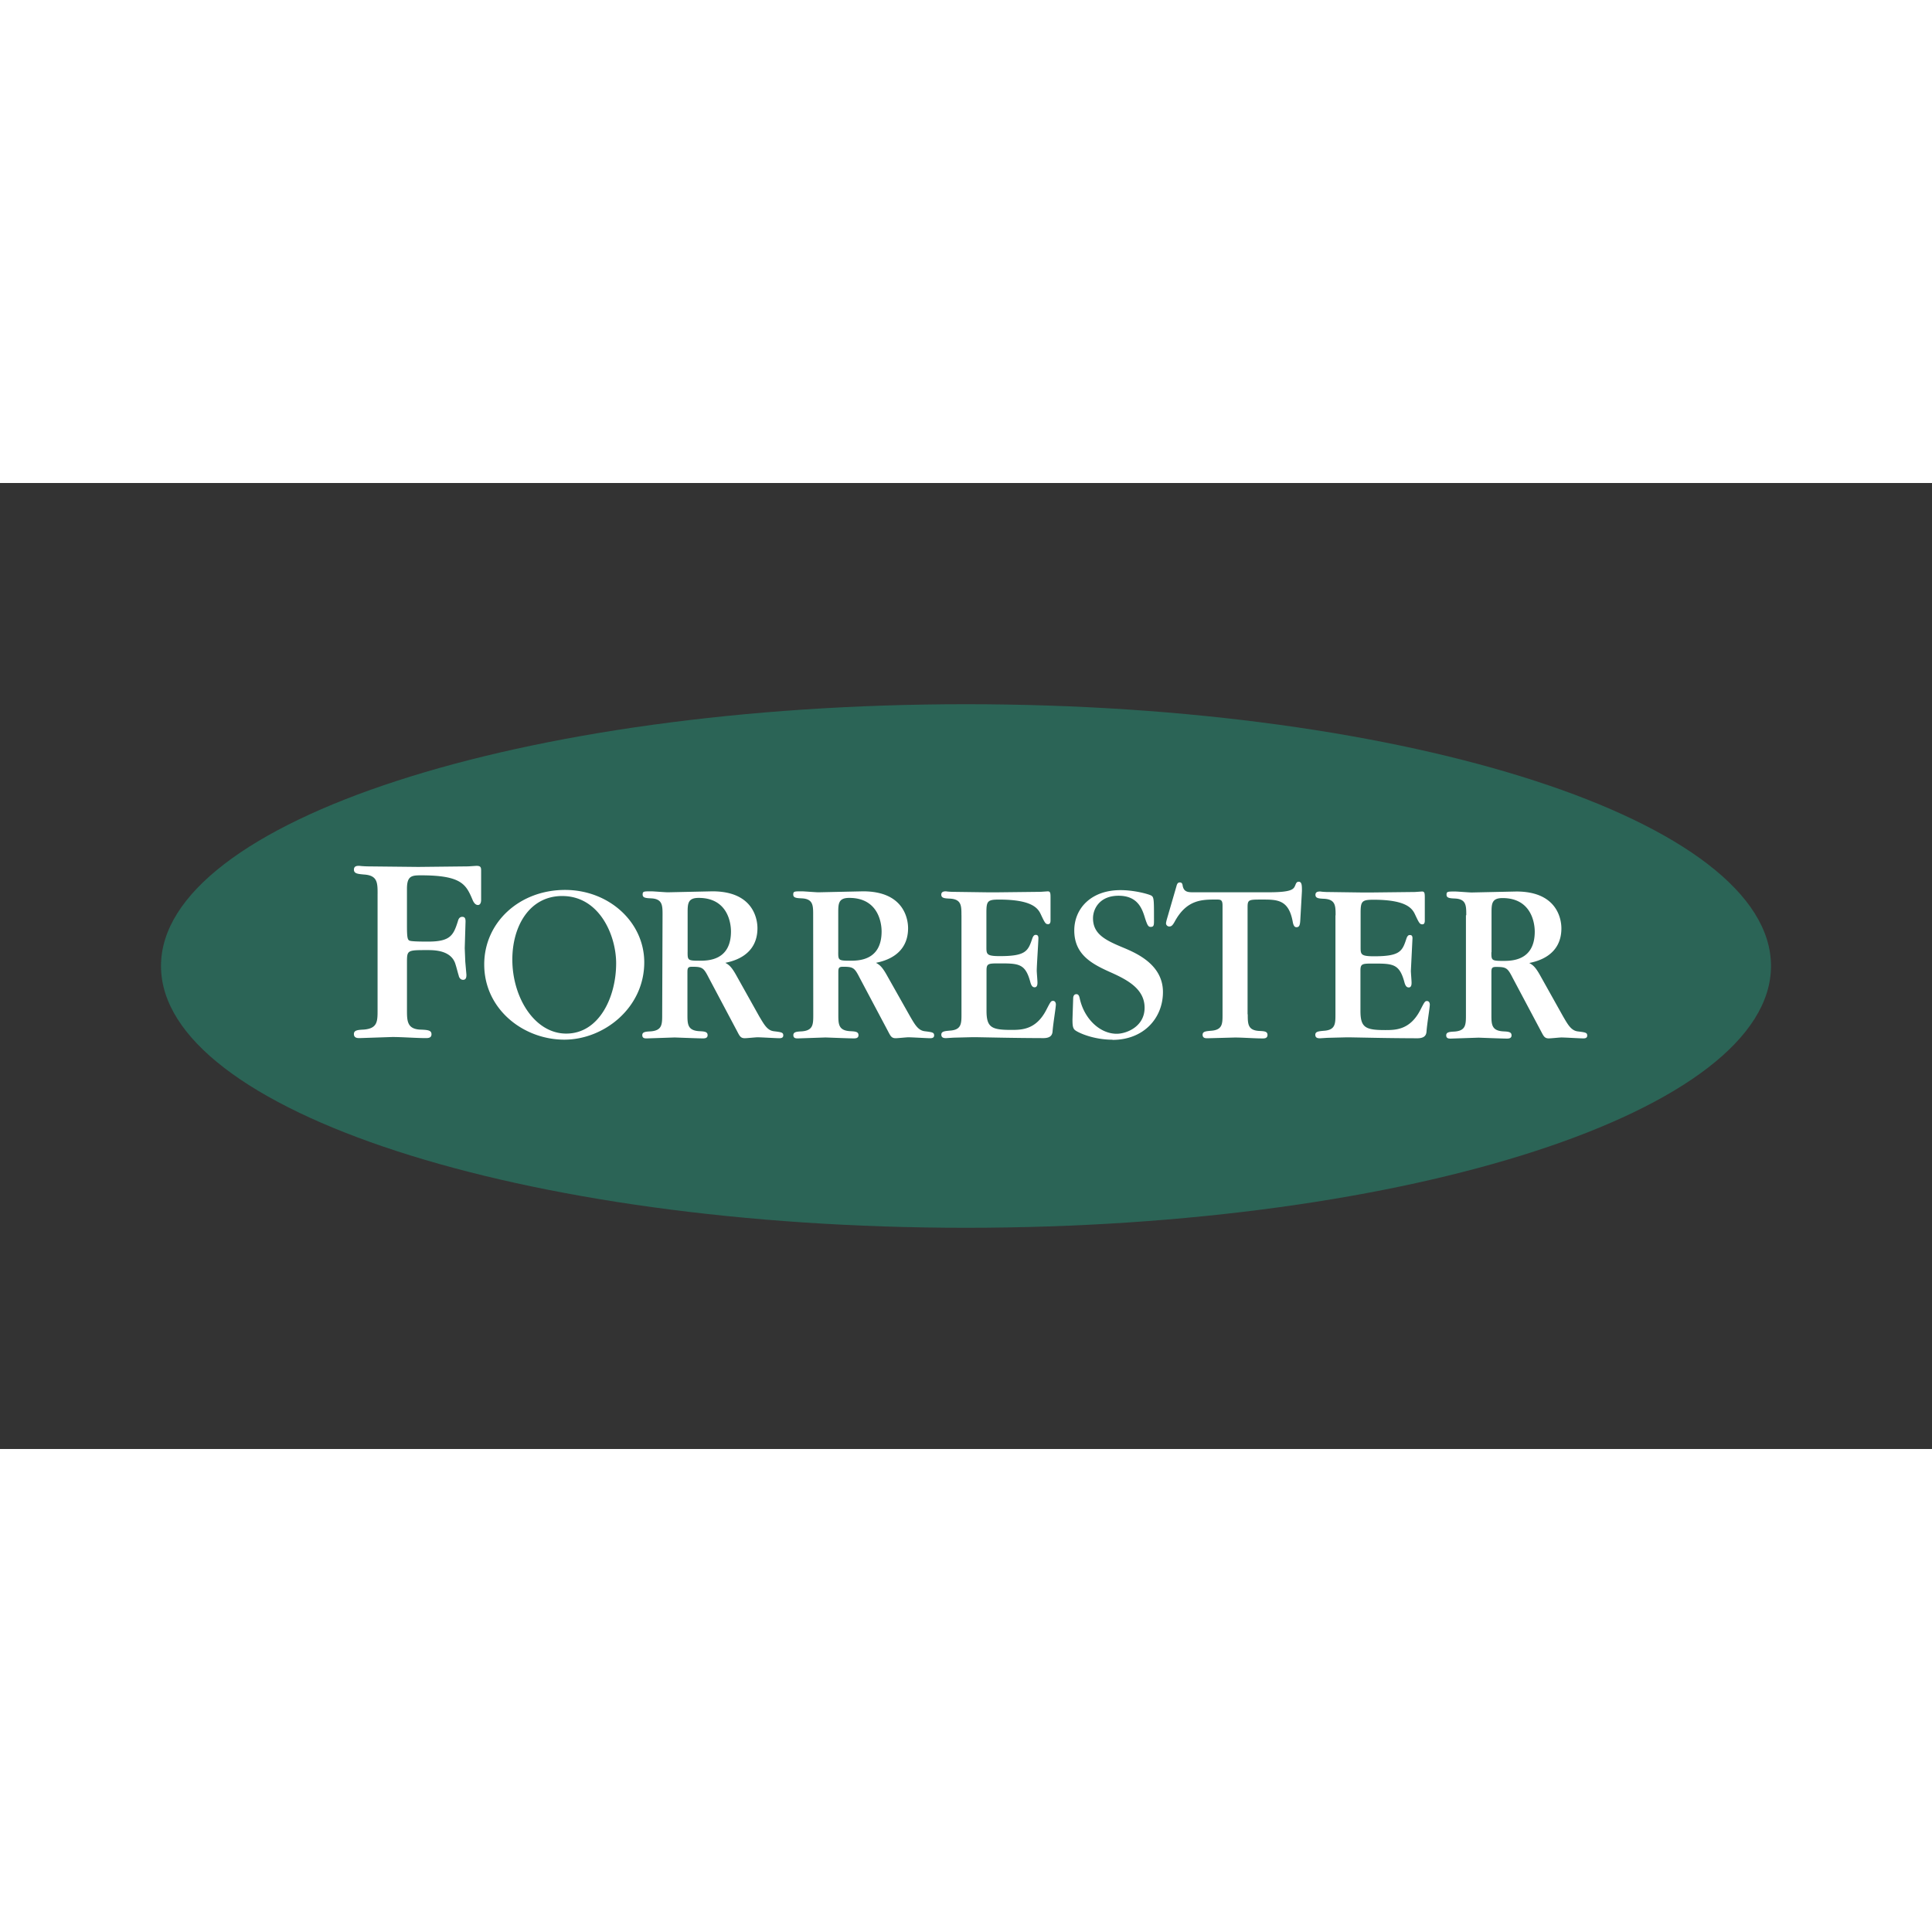 <svg xmlns="http://www.w3.org/2000/svg" overflow="visible" viewBox="0 0 120 60" height="1em" width="1em">
  <rect x="0" y="0" width="120" height="60" fill="#333333" stroke="none"/>
  <path d="M60 46.26c27.613 0 50-7.28 50-16.26S87.614 13.74 60 13.74 10 21.02 10 30s22.387 16.26 50 16.26" fill="#2b6456"/>
  <path d="M23.453 25.53c0-.7 0-1.162-.855-1.213-.358-.034-.615-.05-.615-.3s.223-.238.34-.238c.035 0 .052.017.48.033l3.177.034 3.108-.034.496-.033c.272 0 .3.084.3.306v1.8c0 .052 0 .326-.2.326s-.307-.256-.34-.34c-.4-.94-.684-1.503-3.194-1.503-.58 0-.873.034-.873.838v2.27c0 .923.052.94.274.974.257.034.787.034 1.043.034 1.383 0 1.57-.394 1.846-1.263.034-.137.1-.275.272-.275s.204.12.204.292l-.05 1.656.034.837.07.804c0 .12 0 .323-.206.323-.17 0-.257-.154-.274-.274-.034-.084-.153-.563-.187-.65-.238-.922-1.334-.922-1.76-.922-1.265 0-1.265 0-1.265.802v2.905c0 .666 0 1.178.788 1.23.495.018.735.034.735.292 0 .237-.224.237-.36.237-.58 0-1.484-.068-2.065-.068l-2.034.068c-.137 0-.36 0-.36-.255 0-.24.257-.255.615-.274.855-.07.855-.512.855-1.214V25.53m11.6 9.045c-2.547 0-4.976-1.892-4.976-4.672 0-2.62 2.196-4.628 5.02-4.628 2.723 0 4.92 1.994 4.92 4.498 0 2.823-2.5 4.802-4.964 4.802m-.13-8.922c-2.038 0-3.1 1.877-3.1 3.945 0 2.356 1.382 4.6 3.348 4.6 2.038 0 3.1-2.256 3.1-4.367 0-1.73-1.033-4.177-3.348-4.177m6.23 1.178c0-.596 0-1-.713-1.034-.32-.014-.523-.03-.523-.232s.06-.204.538-.204c.146 0 .86.06 1.033.06l2.766-.06c2.576 0 2.794 1.776 2.794 2.286 0 1.702-1.5 2.052-1.994 2.154.2.117.365.203.7.815l1.4 2.503c.3.5.494.874.9.93.48.06.598.073.598.26 0 .162-.145.175-.248.175-.2 0-1.135-.057-1.353-.057-.117 0-.655.057-.787.057-.262 0-.32-.13-.48-.436l-1.76-3.317c-.32-.626-.392-.685-1.048-.685-.248 0-.277.087-.277.334V33c0 .6 0 1.004.73 1.048.32.015.523.03.523.248 0 .203-.2.2-.305.2-.277 0-1.7-.057-1.747-.057l-1.7.057c-.117 0-.305.015-.305-.203 0-.203.218-.218.523-.233.713-.057.713-.436.713-1.048zm1.557 2.3c0 .5 0 .54.73.54.523 0 1.963 0 1.963-1.82 0-.524-.203-2.082-2.007-2.082-.67 0-.685.35-.685.918v2.444zm7.798-2.3c0-.596 0-1-.713-1.034-.32-.014-.524-.03-.524-.232s.06-.204.54-.204c.147 0 .858.06 1.034.06l2.765-.06c2.577 0 2.794 1.776 2.794 2.286 0 1.702-1.5 2.052-1.993 2.154.2.117.364.203.7.815l1.412 2.503c.292.5.494.874.903.93.478.06.596.073.596.26 0 .162-.146.175-.247.175-.2 0-1.136-.057-1.354-.057-.117 0-.655.057-.785.057-.262 0-.32-.13-.48-.436l-1.76-3.317c-.32-.626-.392-.685-1.048-.685-.248 0-.277.087-.277.334V33c0 .6 0 1.004.728 1.048.32.015.524.03.524.248 0 .203-.2.2-.306.2-.277 0-1.7-.057-1.746-.057l-1.687.057c-.118 0-.307.015-.307-.203 0-.203.22-.218.524-.233.713-.057.713-.436.713-1.048zm1.557 2.3c0 .5 0 .54.728.54.524 0 1.966 0 1.966-1.82 0-.524-.204-2.082-2.008-2.082-.67 0-.685.35-.685.918v2.444zm7.653-2.284c0-.597 0-1-.728-1.034-.32-.015-.524-.03-.524-.247 0-.204.2-.204.292-.204.03 0 .043.015.364.03l2.184.03h.7l2.635-.03.435-.03c.176 0 .176.117.176.45v1.34c0 .073 0 .248-.146.248-.16 0-.2-.06-.452-.597-.174-.378-.523-.93-2.6-.93-.727 0-.785.1-.785.83v2.1c0 .465 0 .582.844.582 1.615 0 1.746-.32 2.008-1.1.073-.2.146-.22.218-.22.087 0 .16.044.16.203 0 .204-.103 1.703-.103 2.024 0 .102.044.6.044.728 0 .088 0 .3-.174.3-.118 0-.204-.07-.276-.348-.305-1.12-.715-1.135-1.9-1.135-.698 0-.814 0-.814.436v2.503c0 1.034.306 1.192 1.528 1.192.64 0 1.543 0 2.182-1.236.263-.508.292-.568.423-.568s.175.13.175.218c0 .2-.16 1.12-.204 1.66-.015.277-.16.436-.583.436a175.34 175.34 0 0 1-2.604-.028l-1.6-.03h-.173l-1.194.03-.453.028c-.115 0-.305 0-.305-.218 0-.203.22-.218.524-.247.728-.045.728-.436.728-1.034v-6.142zm9.386 7.73c-1.136 0-2.052-.394-2.315-.582-.16-.118-.174-.32-.174-.685l.043-1.3c0-.06.015-.262.2-.262.13 0 .174.115.203.247.276 1.295 1.266 2.213 2.3 2.213.6 0 1.733-.437 1.733-1.616 0-1.135-1-1.7-2.038-2.168-1.18-.524-2.33-1.092-2.33-2.635 0-1.34 1.02-2.503 2.87-2.503.844 0 1.702.233 1.905.334.176.102.176.233.176 1.514 0 .32 0 .436-.204.436-.145 0-.204-.086-.35-.538-.174-.568-.437-1.397-1.646-1.397-1.192 0-1.587.83-1.587 1.397 0 1.034.845 1.397 2 1.877.816.35 2.344 1.062 2.344 2.708 0 1.615-1.193 2.97-3.13 2.97M77.5 33c0 .598 0 1 .727 1.034.306.014.5.028.5.247s-.2.218-.306.218c-.48 0-1.236-.057-1.718-.057L75 34.488c-.117 0-.304 0-.304-.218 0-.203.202-.218.508-.247.73-.045.73-.436.73-1.006V26.25c0-.378-.12-.378-.4-.378-.873 0-1.834 0-2.576 1.382-.132.233-.203.292-.334.292-.118 0-.2-.102-.2-.188 0-.074.028-.162.044-.234l.596-2.052c.044-.175.088-.262.22-.262.115 0 .16.072.174.204.074.392.334.407.657.407h4.67c1.5 0 1.57-.2 1.673-.45.044-.117.087-.205.204-.205.203 0 .203.234.203.583l-.1 1.776c-.016.292-.044.465-.234.465-.073 0-.175-.014-.234-.32-.247-1.397-.96-1.397-1.905-1.397-.832 0-.903 0-.903.48V33zm5.456-6.142c0-.597 0-1-.728-1.034-.32-.015-.523-.03-.523-.247 0-.204.2-.204.3-.204.03 0 .044.015.364.03l2.18.03h.7l2.636-.03.436-.03c.176 0 .176.117.176.45v1.34c0 .073 0 .248-.147.248-.16 0-.2-.06-.452-.597-.173-.378-.52-.93-2.588-.93-.73 0-.8.1-.8.83v2.1c0 .465 0 .582.846.582 1.614 0 1.746-.32 2-1.1.07-.2.145-.22.216-.22.1 0 .16.044.16.203l-.1 2.024c0 .102.043.6.043.728 0 .088 0 .3-.174.3-.117 0-.206-.07-.277-.348-.306-1.12-.713-1.135-1.907-1.135-.7 0-.817 0-.817.436v2.503c0 1.034.307 1.192 1.53 1.192.64 0 1.542 0 2.184-1.236.262-.508.288-.568.42-.568s.174.13.174.218c0 .2-.16 1.12-.203 1.66-.014.277-.16.436-.58.436a167.04 167.04 0 0 1-2.606-.028l-1.6-.03h-.176l-1.192.03-.45.028c-.117 0-.305 0-.305-.218 0-.203.218-.218.523-.247.728-.045.728-.436.728-1.034v-6.142zm8.116-.015c0-.596 0-1-.7-1.034-.32-.014-.525-.03-.525-.232s.06-.204.54-.204c.147 0 .86.06 1.032.06l2.768-.06c2.576 0 2.794 1.776 2.794 2.286 0 1.702-1.5 2.052-1.995 2.154.2.117.365.203.7.815l1.4 2.503c.292.5.495.874.903.93.48.06.596.073.596.26 0 .162-.145.175-.245.175-.2 0-1.136-.057-1.355-.057-.117 0-.654.057-.785.057-.26 0-.32-.13-.48-.436l-1.762-3.317c-.32-.626-.392-.685-1.048-.685-.248 0-.276.087-.276.334v2.62c0 .6 0 1.004.727 1.048.32.015.524.03.524.248 0 .203-.2.2-.306.2-.276 0-1.7-.057-1.746-.057l-1.7.057c-.115 0-.306.015-.306-.203 0-.203.22-.218.525-.233.7-.057.7-.436.7-1.048v-6.172zm1.56 2.3c0 .5 0 .54.727.54.524 0 1.967 0 1.967-1.82 0-.524-.206-2.082-2-2.082-.67 0-.684.35-.684.918v2.444z" fill="#fff"/>
</svg>
